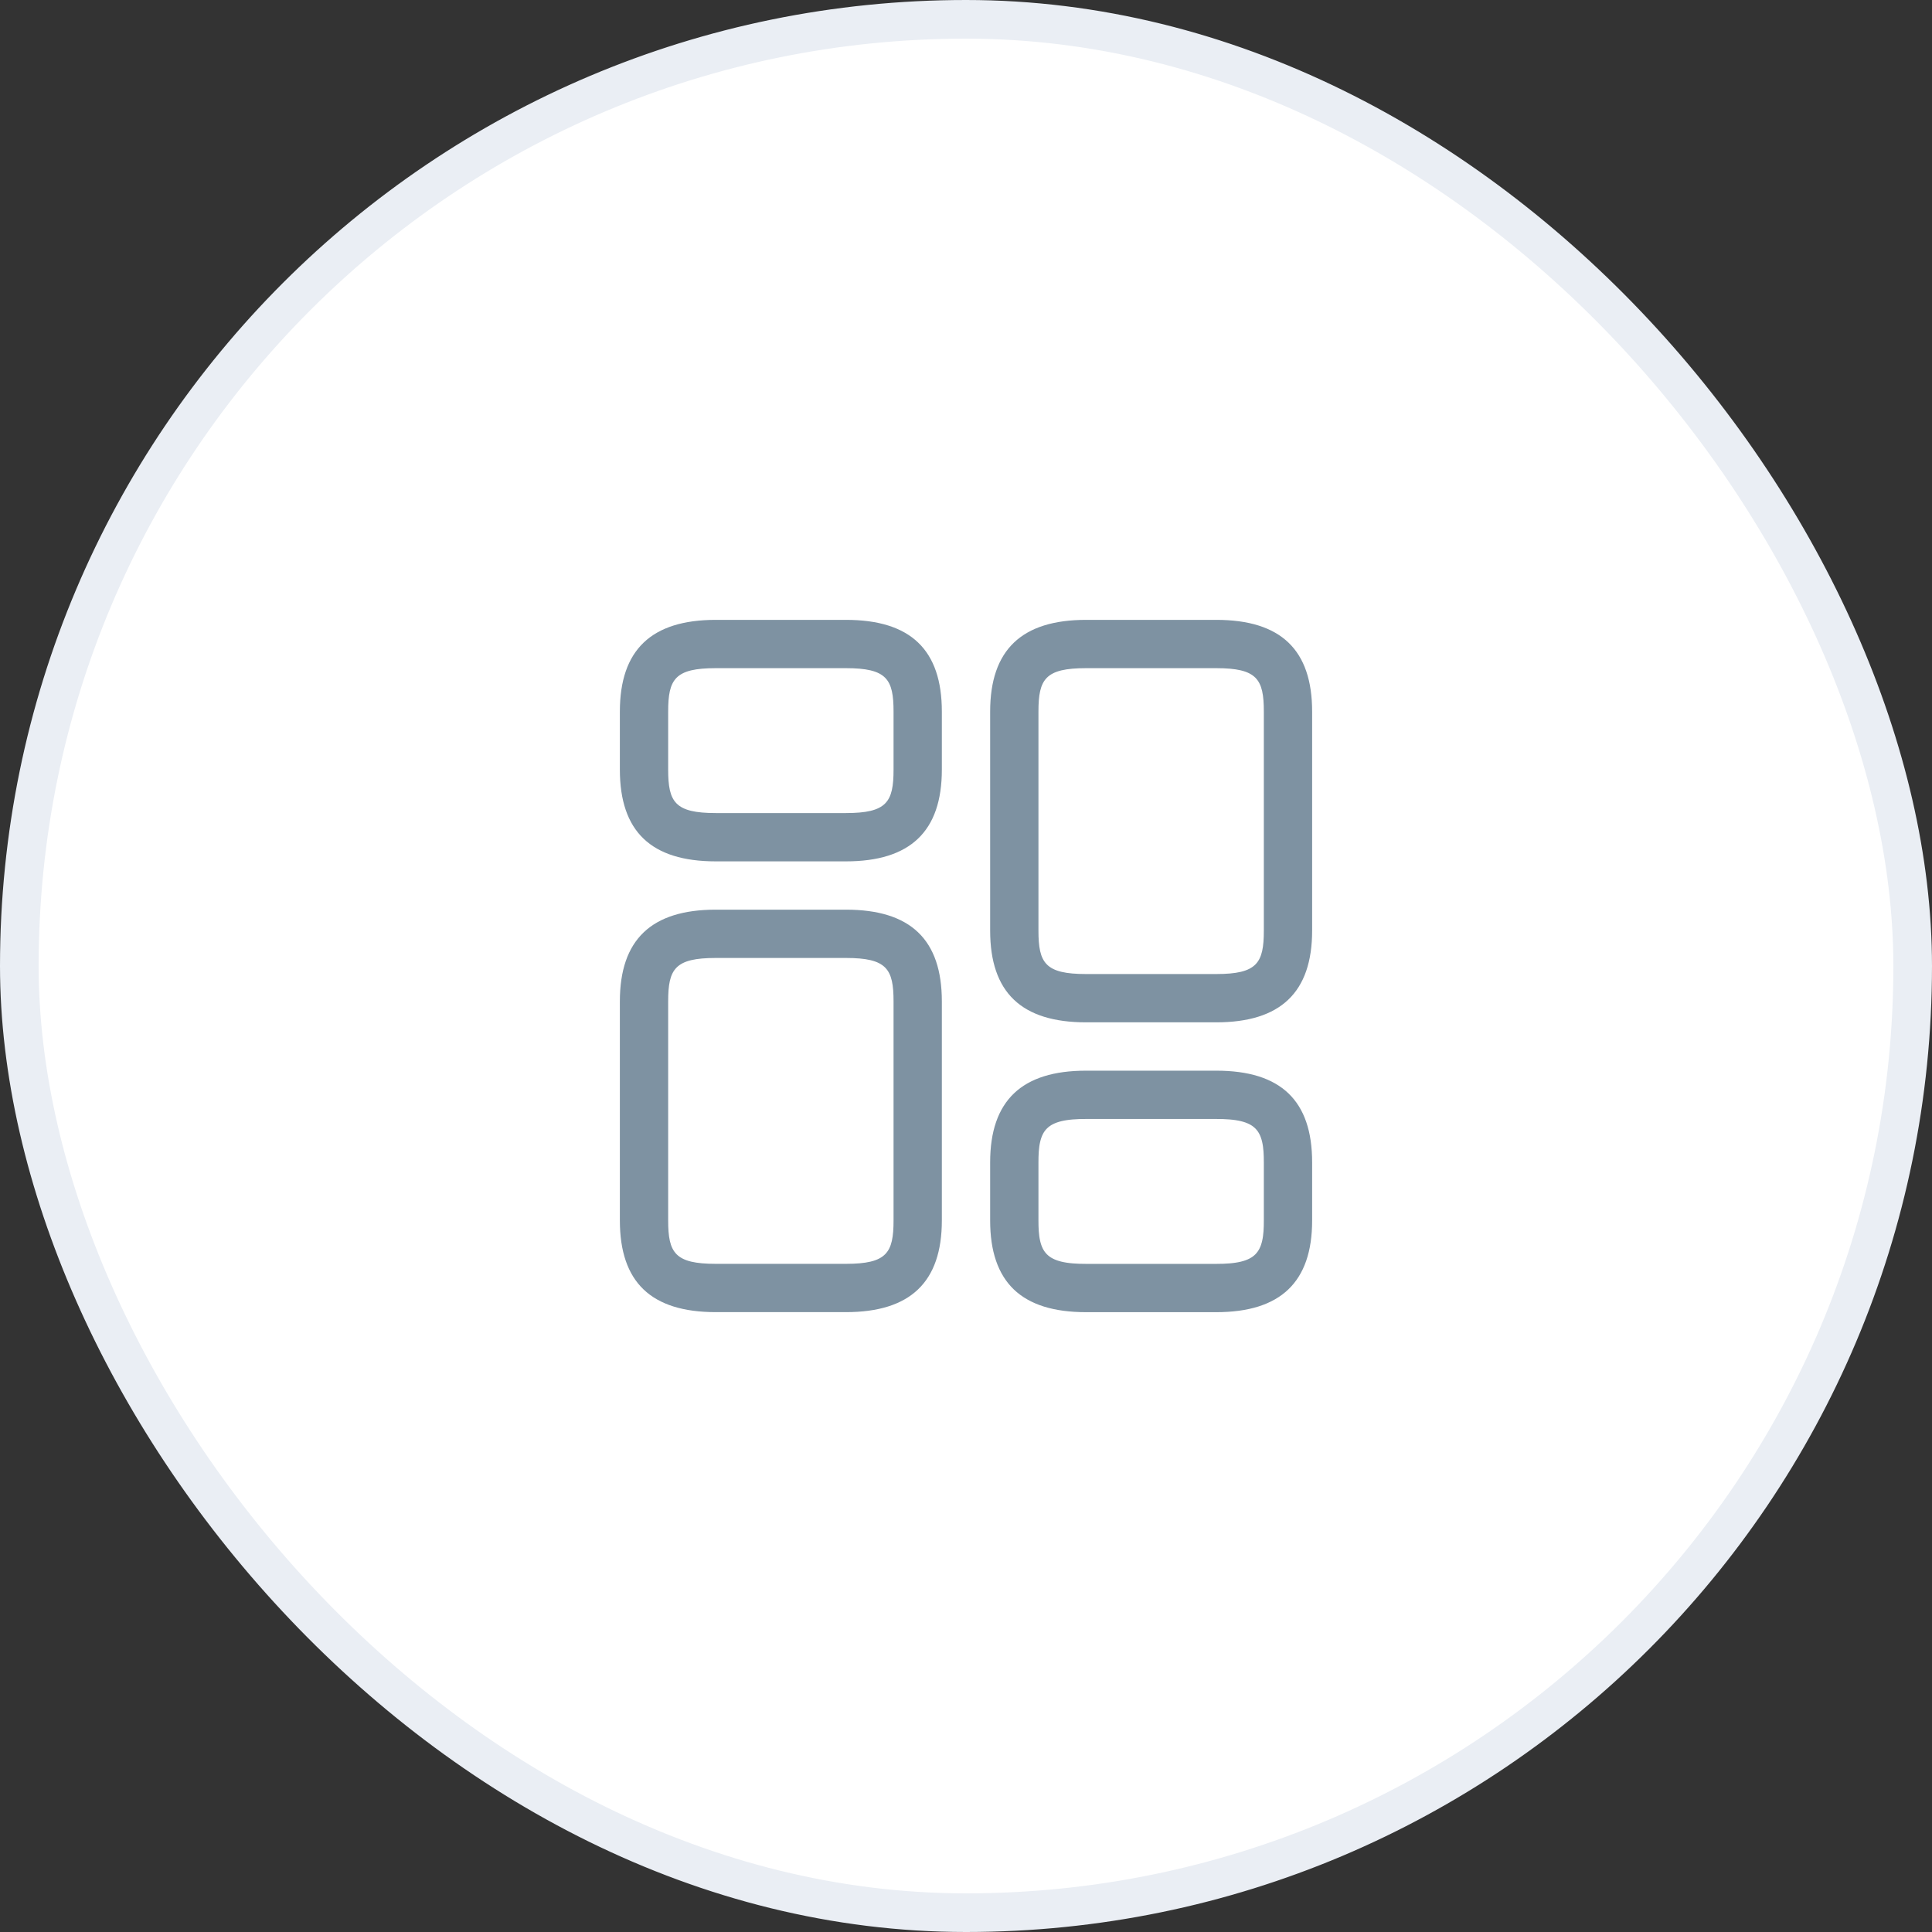 <svg width="50" height="50" viewBox="0 0 50 50" fill="none" xmlns="http://www.w3.org/2000/svg">
<rect x="0" y="0" width="50" height="50" fill="#333333" stroke="none"/>
<rect x="0.5" y="0.5" width="49" height="49" rx="24.5" fill="white"/>
<rect x="0.5" y="0.5" width="49" height="49" rx="24.5" stroke="#EAEEF4"/>
<path d="M31.475 26.458H28.108C26.433 26.458 25.625 25.683 25.625 24.083V18.417C25.625 16.817 26.442 16.042 28.108 16.042H31.475C33.15 16.042 33.958 16.817 33.958 18.417V24.083C33.958 25.683 33.142 26.458 31.475 26.458ZM28.108 17.292C27.05 17.292 26.875 17.575 26.875 18.417V24.083C26.875 24.925 27.05 25.208 28.108 25.208H31.475C32.533 25.208 32.708 24.925 32.708 24.083V18.417C32.708 17.575 32.533 17.292 31.475 17.292H28.108V17.292Z" fill="#7E92A2"/>
<path d="M31.475 33.459H28.108C27.338 33.459 26.866 33.28 26.584 33.01C26.307 32.744 26.125 32.305 26.125 31.584V30.084C26.125 29.363 26.308 28.924 26.587 28.658C26.87 28.387 27.343 28.209 28.108 28.209H31.475C32.245 28.209 32.717 28.387 32.999 28.657C33.277 28.923 33.458 29.362 33.458 30.084V31.584C33.458 32.304 33.275 32.743 32.996 33.009C32.713 33.28 32.24 33.459 31.475 33.459ZM28.108 28.459C27.581 28.459 27.076 28.517 26.741 28.852C26.403 29.19 26.375 29.676 26.375 30.084V31.584C26.375 31.991 26.403 32.477 26.741 32.815C27.076 33.15 27.581 33.209 28.108 33.209H31.475C32.003 33.209 32.508 33.15 32.842 32.815C33.18 32.477 33.208 31.991 33.208 31.584V30.084C33.208 29.676 33.18 29.19 32.842 28.852C32.508 28.517 32.003 28.459 31.475 28.459H28.108Z" stroke="#7E92A2"/>
<path d="M21.892 33.958H18.525C16.85 33.958 16.042 33.183 16.042 31.583V25.917C16.042 24.317 16.858 23.542 18.525 23.542H21.892C23.567 23.542 24.375 24.317 24.375 25.917V31.583C24.375 33.183 23.558 33.958 21.892 33.958ZM18.525 24.792C17.467 24.792 17.292 25.075 17.292 25.917V31.583C17.292 32.425 17.467 32.708 18.525 32.708H21.892C22.95 32.708 23.125 32.425 23.125 31.583V25.917C23.125 25.075 22.95 24.792 21.892 24.792H18.525V24.792Z" fill="#7E92A2"/>
<path d="M21.892 22.292H18.525C16.85 22.292 16.042 21.517 16.042 19.917V18.417C16.042 16.817 16.858 16.042 18.525 16.042H21.892C23.567 16.042 24.375 16.817 24.375 18.417V19.917C24.375 21.517 23.558 22.292 21.892 22.292ZM18.525 17.292C17.467 17.292 17.292 17.575 17.292 18.417V19.917C17.292 20.758 17.467 21.042 18.525 21.042H21.892C22.95 21.042 23.125 20.758 23.125 19.917V18.417C23.125 17.575 22.95 17.292 21.892 17.292H18.525V17.292Z" fill="#7E92A2"/>
</svg>
